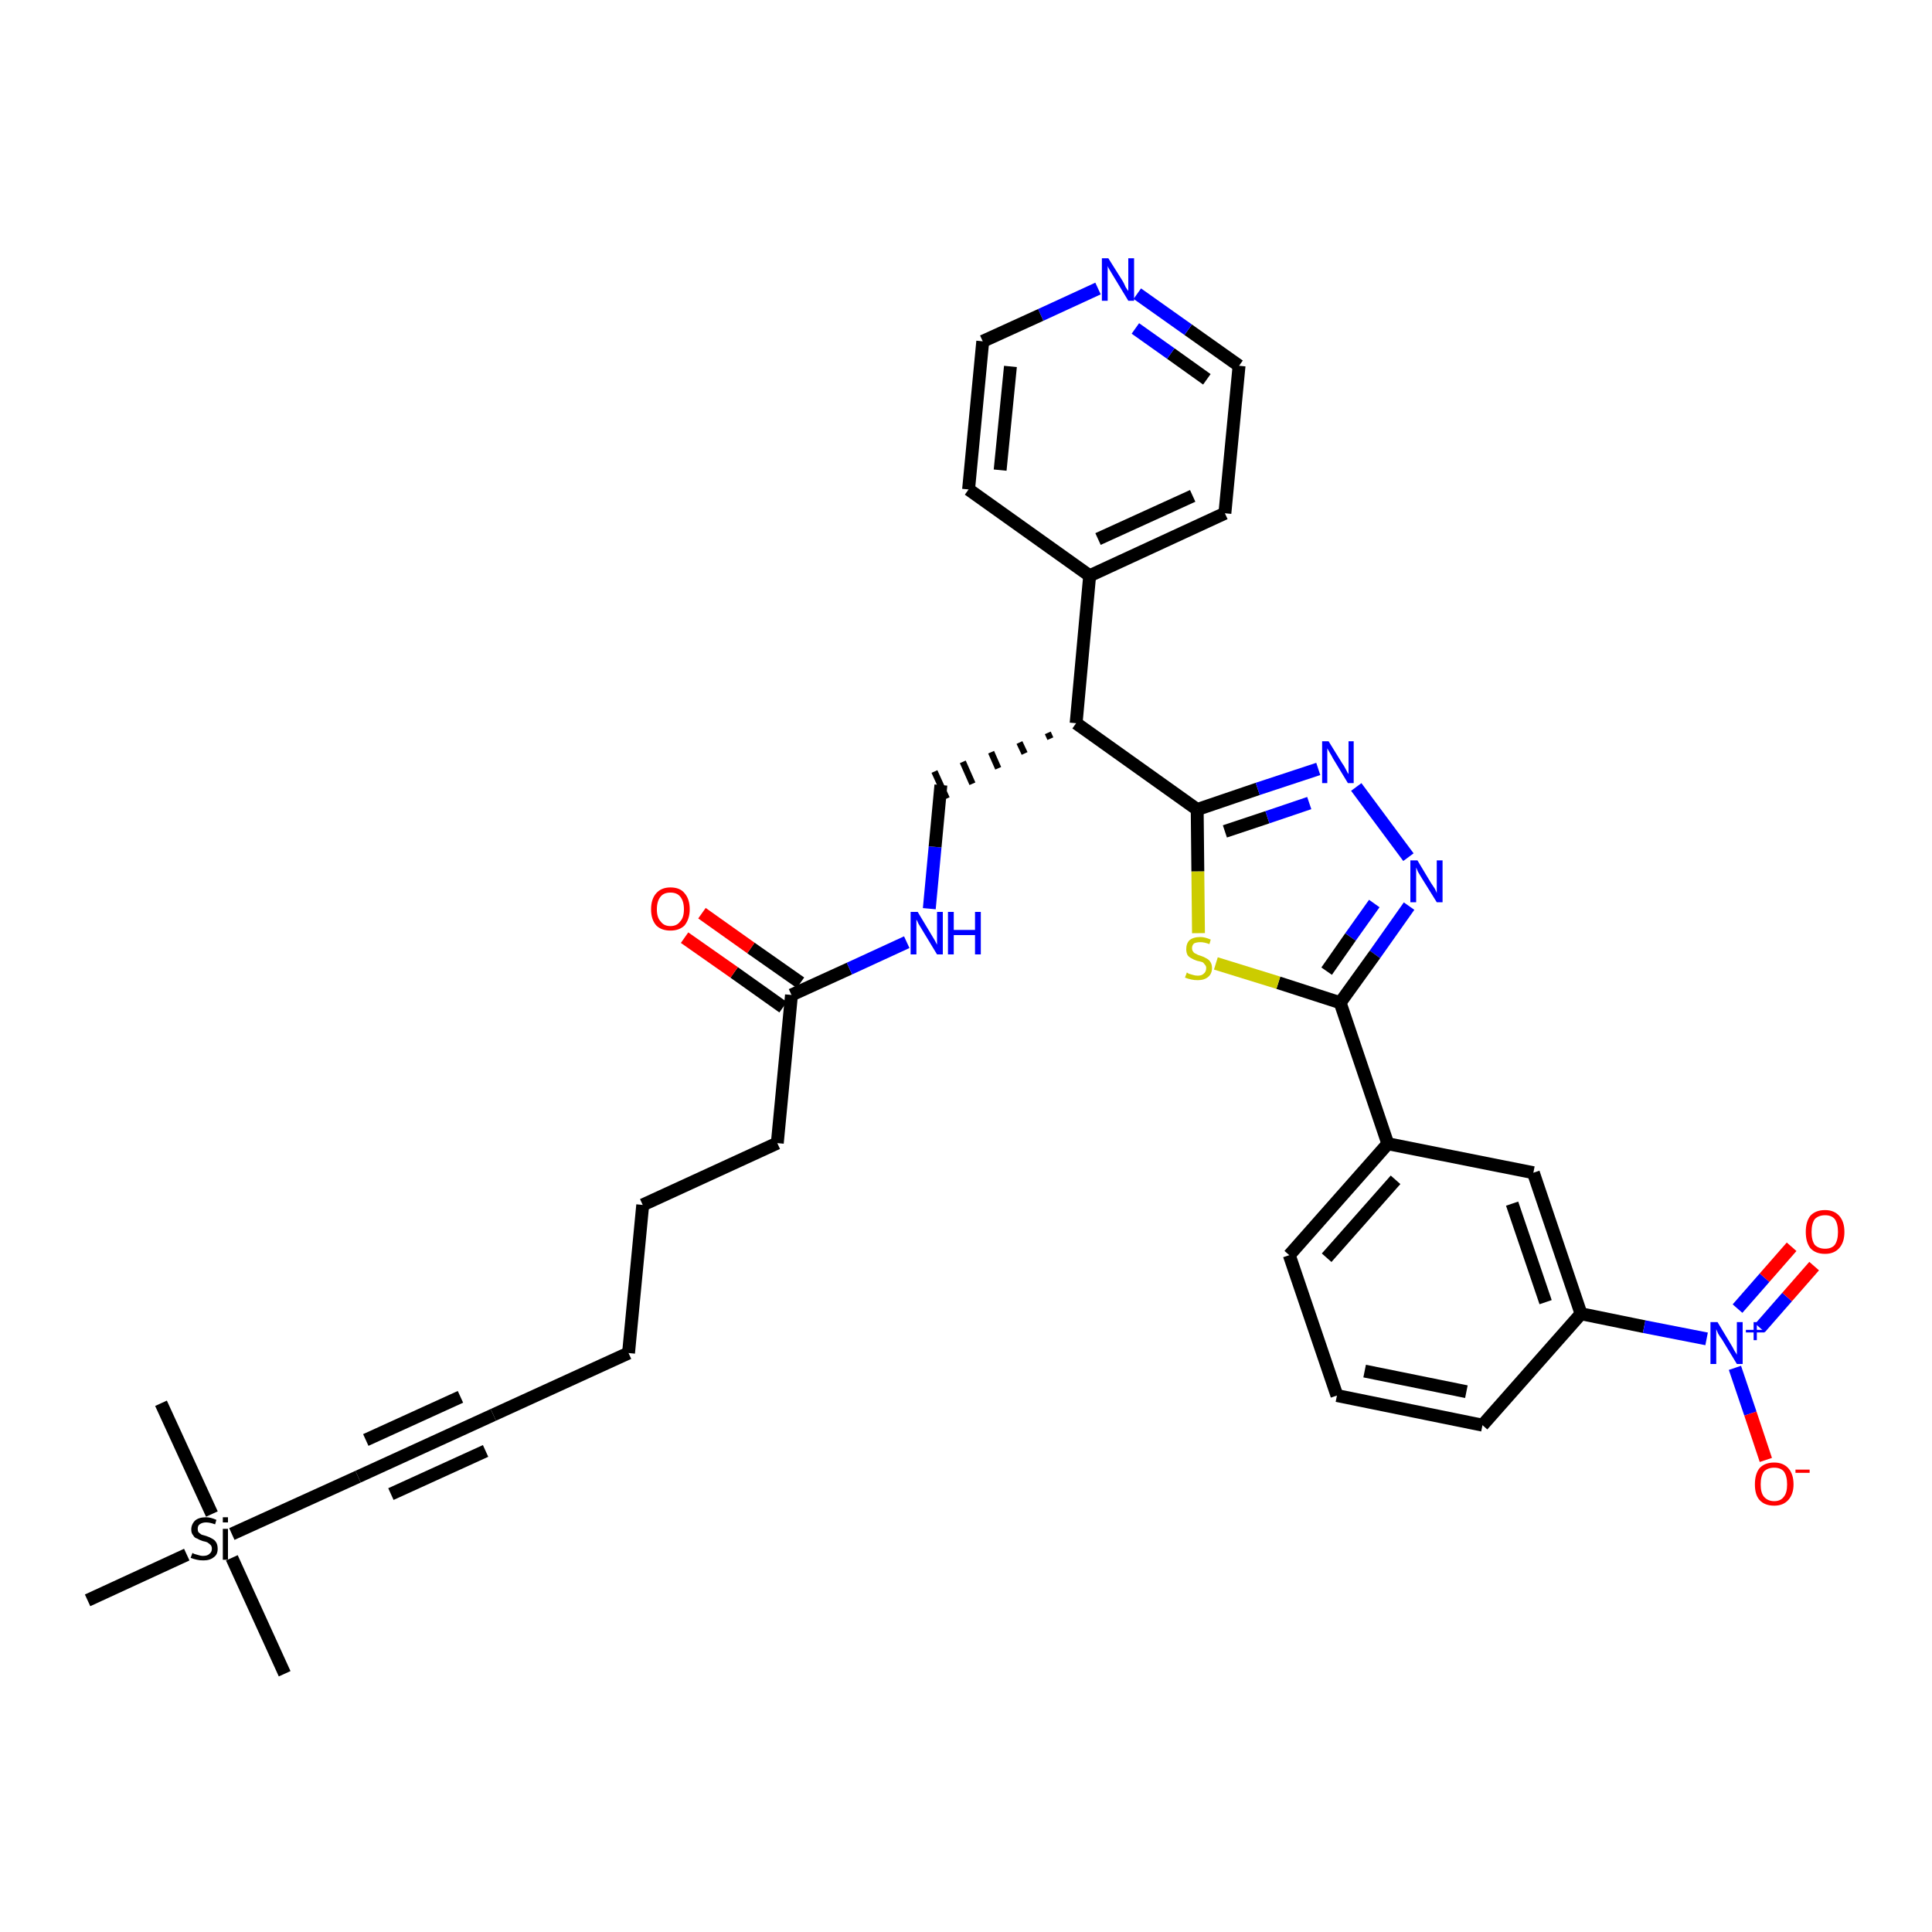 <?xml version='1.0' encoding='iso-8859-1'?>
<svg version='1.1' baseProfile='full'
              xmlns='http://www.w3.org/2000/svg'
                      xmlns:rdkit='http://www.rdkit.org/xml'
                      xmlns:xlink='http://www.w3.org/1999/xlink'
                  xml:space='preserve'
width='300px' height='300px' viewBox='0 0 300 300'>
<!-- END OF HEADER -->
<path class='bond-0 atom-0 atom-1' d='M 44.2,259.9 L 36.0,241.9' style='fill:none;fill-rule:evenodd;stroke:#000000;stroke-width:2.0px;stroke-linecap:butt;stroke-linejoin:miter;stroke-opacity:1' />
<path class='bond-1 atom-1 atom-2' d='M 32.9,235.1 L 25.0,217.9' style='fill:none;fill-rule:evenodd;stroke:#000000;stroke-width:2.0px;stroke-linecap:butt;stroke-linejoin:miter;stroke-opacity:1' />
<path class='bond-2 atom-1 atom-3' d='M 29.0,241.4 L 13.6,248.5' style='fill:none;fill-rule:evenodd;stroke:#000000;stroke-width:2.0px;stroke-linecap:butt;stroke-linejoin:miter;stroke-opacity:1' />
<path class='bond-3 atom-1 atom-4' d='M 36.0,238.2 L 55.6,229.3' style='fill:none;fill-rule:evenodd;stroke:#000000;stroke-width:2.0px;stroke-linecap:butt;stroke-linejoin:miter;stroke-opacity:1' />
<path class='bond-4 atom-4 atom-5' d='M 55.6,229.3 L 76.6,219.7' style='fill:none;fill-rule:evenodd;stroke:#000000;stroke-width:2.0px;stroke-linecap:butt;stroke-linejoin:miter;stroke-opacity:1' />
<path class='bond-4 atom-4 atom-5' d='M 60.7,232.0 L 75.4,225.3' style='fill:none;fill-rule:evenodd;stroke:#000000;stroke-width:2.0px;stroke-linecap:butt;stroke-linejoin:miter;stroke-opacity:1' />
<path class='bond-4 atom-4 atom-5' d='M 56.8,223.6 L 71.5,216.9' style='fill:none;fill-rule:evenodd;stroke:#000000;stroke-width:2.0px;stroke-linecap:butt;stroke-linejoin:miter;stroke-opacity:1' />
<path class='bond-5 atom-5 atom-6' d='M 76.6,219.7 L 97.6,210.1' style='fill:none;fill-rule:evenodd;stroke:#000000;stroke-width:2.0px;stroke-linecap:butt;stroke-linejoin:miter;stroke-opacity:1' />
<path class='bond-6 atom-6 atom-7' d='M 97.6,210.1 L 99.8,187.1' style='fill:none;fill-rule:evenodd;stroke:#000000;stroke-width:2.0px;stroke-linecap:butt;stroke-linejoin:miter;stroke-opacity:1' />
<path class='bond-7 atom-7 atom-8' d='M 99.8,187.1 L 120.7,177.5' style='fill:none;fill-rule:evenodd;stroke:#000000;stroke-width:2.0px;stroke-linecap:butt;stroke-linejoin:miter;stroke-opacity:1' />
<path class='bond-8 atom-8 atom-9' d='M 120.7,177.5 L 122.9,154.5' style='fill:none;fill-rule:evenodd;stroke:#000000;stroke-width:2.0px;stroke-linecap:butt;stroke-linejoin:miter;stroke-opacity:1' />
<path class='bond-9 atom-9 atom-10' d='M 124.3,152.6 L 116.6,147.2' style='fill:none;fill-rule:evenodd;stroke:#000000;stroke-width:2.0px;stroke-linecap:butt;stroke-linejoin:miter;stroke-opacity:1' />
<path class='bond-9 atom-9 atom-10' d='M 116.6,147.2 L 109.0,141.8' style='fill:none;fill-rule:evenodd;stroke:#FF0000;stroke-width:2.0px;stroke-linecap:butt;stroke-linejoin:miter;stroke-opacity:1' />
<path class='bond-9 atom-9 atom-10' d='M 121.6,156.4 L 114.0,151.0' style='fill:none;fill-rule:evenodd;stroke:#000000;stroke-width:2.0px;stroke-linecap:butt;stroke-linejoin:miter;stroke-opacity:1' />
<path class='bond-9 atom-9 atom-10' d='M 114.0,151.0 L 106.3,145.6' style='fill:none;fill-rule:evenodd;stroke:#FF0000;stroke-width:2.0px;stroke-linecap:butt;stroke-linejoin:miter;stroke-opacity:1' />
<path class='bond-10 atom-9 atom-11' d='M 122.9,154.5 L 131.9,150.4' style='fill:none;fill-rule:evenodd;stroke:#000000;stroke-width:2.0px;stroke-linecap:butt;stroke-linejoin:miter;stroke-opacity:1' />
<path class='bond-10 atom-9 atom-11' d='M 131.9,150.4 L 140.8,146.3' style='fill:none;fill-rule:evenodd;stroke:#0000FF;stroke-width:2.0px;stroke-linecap:butt;stroke-linejoin:miter;stroke-opacity:1' />
<path class='bond-11 atom-11 atom-12' d='M 144.3,141.1 L 145.2,131.5' style='fill:none;fill-rule:evenodd;stroke:#0000FF;stroke-width:2.0px;stroke-linecap:butt;stroke-linejoin:miter;stroke-opacity:1' />
<path class='bond-11 atom-11 atom-12' d='M 145.2,131.5 L 146.1,121.9' style='fill:none;fill-rule:evenodd;stroke:#000000;stroke-width:2.0px;stroke-linecap:butt;stroke-linejoin:miter;stroke-opacity:1' />
<path class='bond-12 atom-13 atom-12' d='M 162.7,113.8 L 163.1,114.7' style='fill:none;fill-rule:evenodd;stroke:#000000;stroke-width:1.0px;stroke-linecap:butt;stroke-linejoin:miter;stroke-opacity:1' />
<path class='bond-12 atom-13 atom-12' d='M 158.3,115.3 L 159.1,117.0' style='fill:none;fill-rule:evenodd;stroke:#000000;stroke-width:1.0px;stroke-linecap:butt;stroke-linejoin:miter;stroke-opacity:1' />
<path class='bond-12 atom-13 atom-12' d='M 153.9,116.8 L 155.0,119.3' style='fill:none;fill-rule:evenodd;stroke:#000000;stroke-width:1.0px;stroke-linecap:butt;stroke-linejoin:miter;stroke-opacity:1' />
<path class='bond-12 atom-13 atom-12' d='M 149.5,118.3 L 151.0,121.7' style='fill:none;fill-rule:evenodd;stroke:#000000;stroke-width:1.0px;stroke-linecap:butt;stroke-linejoin:miter;stroke-opacity:1' />
<path class='bond-12 atom-13 atom-12' d='M 145.1,119.8 L 147.0,124.0' style='fill:none;fill-rule:evenodd;stroke:#000000;stroke-width:1.0px;stroke-linecap:butt;stroke-linejoin:miter;stroke-opacity:1' />
<path class='bond-13 atom-13 atom-14' d='M 167.1,112.3 L 169.2,89.4' style='fill:none;fill-rule:evenodd;stroke:#000000;stroke-width:2.0px;stroke-linecap:butt;stroke-linejoin:miter;stroke-opacity:1' />
<path class='bond-19 atom-13 atom-20' d='M 167.1,112.3 L 185.9,125.7' style='fill:none;fill-rule:evenodd;stroke:#000000;stroke-width:2.0px;stroke-linecap:butt;stroke-linejoin:miter;stroke-opacity:1' />
<path class='bond-14 atom-14 atom-15' d='M 169.2,89.4 L 190.2,79.7' style='fill:none;fill-rule:evenodd;stroke:#000000;stroke-width:2.0px;stroke-linecap:butt;stroke-linejoin:miter;stroke-opacity:1' />
<path class='bond-14 atom-14 atom-15' d='M 170.5,83.7 L 185.2,77.0' style='fill:none;fill-rule:evenodd;stroke:#000000;stroke-width:2.0px;stroke-linecap:butt;stroke-linejoin:miter;stroke-opacity:1' />
<path class='bond-33 atom-19 atom-14' d='M 150.4,76.0 L 169.2,89.4' style='fill:none;fill-rule:evenodd;stroke:#000000;stroke-width:2.0px;stroke-linecap:butt;stroke-linejoin:miter;stroke-opacity:1' />
<path class='bond-15 atom-15 atom-16' d='M 190.2,79.7 L 192.4,56.8' style='fill:none;fill-rule:evenodd;stroke:#000000;stroke-width:2.0px;stroke-linecap:butt;stroke-linejoin:miter;stroke-opacity:1' />
<path class='bond-16 atom-16 atom-17' d='M 192.4,56.8 L 184.5,51.2' style='fill:none;fill-rule:evenodd;stroke:#000000;stroke-width:2.0px;stroke-linecap:butt;stroke-linejoin:miter;stroke-opacity:1' />
<path class='bond-16 atom-16 atom-17' d='M 184.5,51.2 L 176.6,45.6' style='fill:none;fill-rule:evenodd;stroke:#0000FF;stroke-width:2.0px;stroke-linecap:butt;stroke-linejoin:miter;stroke-opacity:1' />
<path class='bond-16 atom-16 atom-17' d='M 187.4,58.9 L 181.8,54.9' style='fill:none;fill-rule:evenodd;stroke:#000000;stroke-width:2.0px;stroke-linecap:butt;stroke-linejoin:miter;stroke-opacity:1' />
<path class='bond-16 atom-16 atom-17' d='M 181.8,54.9 L 176.3,51.0' style='fill:none;fill-rule:evenodd;stroke:#0000FF;stroke-width:2.0px;stroke-linecap:butt;stroke-linejoin:miter;stroke-opacity:1' />
<path class='bond-17 atom-17 atom-18' d='M 170.5,44.8 L 161.6,48.9' style='fill:none;fill-rule:evenodd;stroke:#0000FF;stroke-width:2.0px;stroke-linecap:butt;stroke-linejoin:miter;stroke-opacity:1' />
<path class='bond-17 atom-17 atom-18' d='M 161.6,48.9 L 152.6,53.0' style='fill:none;fill-rule:evenodd;stroke:#000000;stroke-width:2.0px;stroke-linecap:butt;stroke-linejoin:miter;stroke-opacity:1' />
<path class='bond-18 atom-18 atom-19' d='M 152.6,53.0 L 150.4,76.0' style='fill:none;fill-rule:evenodd;stroke:#000000;stroke-width:2.0px;stroke-linecap:butt;stroke-linejoin:miter;stroke-opacity:1' />
<path class='bond-18 atom-18 atom-19' d='M 156.9,56.9 L 155.3,73.0' style='fill:none;fill-rule:evenodd;stroke:#000000;stroke-width:2.0px;stroke-linecap:butt;stroke-linejoin:miter;stroke-opacity:1' />
<path class='bond-20 atom-20 atom-21' d='M 185.9,125.7 L 195.3,122.5' style='fill:none;fill-rule:evenodd;stroke:#000000;stroke-width:2.0px;stroke-linecap:butt;stroke-linejoin:miter;stroke-opacity:1' />
<path class='bond-20 atom-20 atom-21' d='M 195.3,122.5 L 204.7,119.4' style='fill:none;fill-rule:evenodd;stroke:#0000FF;stroke-width:2.0px;stroke-linecap:butt;stroke-linejoin:miter;stroke-opacity:1' />
<path class='bond-20 atom-20 atom-21' d='M 190.2,129.1 L 196.8,126.9' style='fill:none;fill-rule:evenodd;stroke:#000000;stroke-width:2.0px;stroke-linecap:butt;stroke-linejoin:miter;stroke-opacity:1' />
<path class='bond-20 atom-20 atom-21' d='M 196.8,126.9 L 203.3,124.7' style='fill:none;fill-rule:evenodd;stroke:#0000FF;stroke-width:2.0px;stroke-linecap:butt;stroke-linejoin:miter;stroke-opacity:1' />
<path class='bond-34 atom-33 atom-20' d='M 186.1,144.9 L 186.0,135.3' style='fill:none;fill-rule:evenodd;stroke:#CCCC00;stroke-width:2.0px;stroke-linecap:butt;stroke-linejoin:miter;stroke-opacity:1' />
<path class='bond-34 atom-33 atom-20' d='M 186.0,135.3 L 185.9,125.7' style='fill:none;fill-rule:evenodd;stroke:#000000;stroke-width:2.0px;stroke-linecap:butt;stroke-linejoin:miter;stroke-opacity:1' />
<path class='bond-21 atom-21 atom-22' d='M 210.6,122.2 L 218.7,133.1' style='fill:none;fill-rule:evenodd;stroke:#0000FF;stroke-width:2.0px;stroke-linecap:butt;stroke-linejoin:miter;stroke-opacity:1' />
<path class='bond-22 atom-22 atom-23' d='M 218.8,140.7 L 213.5,148.2' style='fill:none;fill-rule:evenodd;stroke:#0000FF;stroke-width:2.0px;stroke-linecap:butt;stroke-linejoin:miter;stroke-opacity:1' />
<path class='bond-22 atom-22 atom-23' d='M 213.5,148.2 L 208.1,155.7' style='fill:none;fill-rule:evenodd;stroke:#000000;stroke-width:2.0px;stroke-linecap:butt;stroke-linejoin:miter;stroke-opacity:1' />
<path class='bond-22 atom-22 atom-23' d='M 213.4,140.3 L 209.7,145.5' style='fill:none;fill-rule:evenodd;stroke:#0000FF;stroke-width:2.0px;stroke-linecap:butt;stroke-linejoin:miter;stroke-opacity:1' />
<path class='bond-22 atom-22 atom-23' d='M 209.7,145.5 L 206.0,150.8' style='fill:none;fill-rule:evenodd;stroke:#000000;stroke-width:2.0px;stroke-linecap:butt;stroke-linejoin:miter;stroke-opacity:1' />
<path class='bond-23 atom-23 atom-24' d='M 208.1,155.7 L 215.5,177.6' style='fill:none;fill-rule:evenodd;stroke:#000000;stroke-width:2.0px;stroke-linecap:butt;stroke-linejoin:miter;stroke-opacity:1' />
<path class='bond-32 atom-23 atom-33' d='M 208.1,155.7 L 198.5,152.6' style='fill:none;fill-rule:evenodd;stroke:#000000;stroke-width:2.0px;stroke-linecap:butt;stroke-linejoin:miter;stroke-opacity:1' />
<path class='bond-32 atom-23 atom-33' d='M 198.5,152.6 L 188.8,149.6' style='fill:none;fill-rule:evenodd;stroke:#CCCC00;stroke-width:2.0px;stroke-linecap:butt;stroke-linejoin:miter;stroke-opacity:1' />
<path class='bond-24 atom-24 atom-25' d='M 215.5,177.6 L 200.2,194.9' style='fill:none;fill-rule:evenodd;stroke:#000000;stroke-width:2.0px;stroke-linecap:butt;stroke-linejoin:miter;stroke-opacity:1' />
<path class='bond-24 atom-24 atom-25' d='M 216.7,183.2 L 206.0,195.3' style='fill:none;fill-rule:evenodd;stroke:#000000;stroke-width:2.0px;stroke-linecap:butt;stroke-linejoin:miter;stroke-opacity:1' />
<path class='bond-35 atom-32 atom-24' d='M 238.1,182.1 L 215.5,177.6' style='fill:none;fill-rule:evenodd;stroke:#000000;stroke-width:2.0px;stroke-linecap:butt;stroke-linejoin:miter;stroke-opacity:1' />
<path class='bond-25 atom-25 atom-26' d='M 200.2,194.9 L 207.6,216.7' style='fill:none;fill-rule:evenodd;stroke:#000000;stroke-width:2.0px;stroke-linecap:butt;stroke-linejoin:miter;stroke-opacity:1' />
<path class='bond-26 atom-26 atom-27' d='M 207.6,216.7 L 230.2,221.3' style='fill:none;fill-rule:evenodd;stroke:#000000;stroke-width:2.0px;stroke-linecap:butt;stroke-linejoin:miter;stroke-opacity:1' />
<path class='bond-26 atom-26 atom-27' d='M 211.9,212.9 L 227.7,216.1' style='fill:none;fill-rule:evenodd;stroke:#000000;stroke-width:2.0px;stroke-linecap:butt;stroke-linejoin:miter;stroke-opacity:1' />
<path class='bond-27 atom-27 atom-28' d='M 230.2,221.3 L 245.5,204.0' style='fill:none;fill-rule:evenodd;stroke:#000000;stroke-width:2.0px;stroke-linecap:butt;stroke-linejoin:miter;stroke-opacity:1' />
<path class='bond-28 atom-28 atom-29' d='M 245.5,204.0 L 255.3,206.0' style='fill:none;fill-rule:evenodd;stroke:#000000;stroke-width:2.0px;stroke-linecap:butt;stroke-linejoin:miter;stroke-opacity:1' />
<path class='bond-28 atom-28 atom-29' d='M 255.3,206.0 L 265.0,207.9' style='fill:none;fill-rule:evenodd;stroke:#0000FF;stroke-width:2.0px;stroke-linecap:butt;stroke-linejoin:miter;stroke-opacity:1' />
<path class='bond-31 atom-28 atom-32' d='M 245.5,204.0 L 238.1,182.1' style='fill:none;fill-rule:evenodd;stroke:#000000;stroke-width:2.0px;stroke-linecap:butt;stroke-linejoin:miter;stroke-opacity:1' />
<path class='bond-31 atom-28 atom-32' d='M 240.0,202.2 L 234.8,186.9' style='fill:none;fill-rule:evenodd;stroke:#000000;stroke-width:2.0px;stroke-linecap:butt;stroke-linejoin:miter;stroke-opacity:1' />
<path class='bond-29 atom-29 atom-30' d='M 273.3,206.2 L 277.5,201.4' style='fill:none;fill-rule:evenodd;stroke:#0000FF;stroke-width:2.0px;stroke-linecap:butt;stroke-linejoin:miter;stroke-opacity:1' />
<path class='bond-29 atom-29 atom-30' d='M 277.5,201.4 L 281.7,196.6' style='fill:none;fill-rule:evenodd;stroke:#FF0000;stroke-width:2.0px;stroke-linecap:butt;stroke-linejoin:miter;stroke-opacity:1' />
<path class='bond-29 atom-29 atom-30' d='M 269.8,203.2 L 274.0,198.4' style='fill:none;fill-rule:evenodd;stroke:#0000FF;stroke-width:2.0px;stroke-linecap:butt;stroke-linejoin:miter;stroke-opacity:1' />
<path class='bond-29 atom-29 atom-30' d='M 274.0,198.4 L 278.2,193.6' style='fill:none;fill-rule:evenodd;stroke:#FF0000;stroke-width:2.0px;stroke-linecap:butt;stroke-linejoin:miter;stroke-opacity:1' />
<path class='bond-30 atom-29 atom-31' d='M 269.4,212.4 L 271.8,219.5' style='fill:none;fill-rule:evenodd;stroke:#0000FF;stroke-width:2.0px;stroke-linecap:butt;stroke-linejoin:miter;stroke-opacity:1' />
<path class='bond-30 atom-29 atom-31' d='M 271.8,219.5 L 274.2,226.7' style='fill:none;fill-rule:evenodd;stroke:#FF0000;stroke-width:2.0px;stroke-linecap:butt;stroke-linejoin:miter;stroke-opacity:1' />
<path  class='atom-1' d='M 29.9 241.1
Q 29.9 241.2, 30.2 241.3
Q 30.5 241.4, 30.9 241.5
Q 31.2 241.6, 31.5 241.6
Q 32.2 241.6, 32.5 241.3
Q 32.9 241.0, 32.9 240.5
Q 32.9 240.1, 32.7 239.9
Q 32.5 239.7, 32.2 239.5
Q 32.0 239.4, 31.5 239.3
Q 30.9 239.1, 30.6 238.9
Q 30.2 238.8, 30.0 238.4
Q 29.7 238.1, 29.7 237.5
Q 29.7 236.7, 30.3 236.1
Q 30.9 235.6, 32.0 235.6
Q 32.7 235.6, 33.6 236.0
L 33.4 236.7
Q 32.6 236.4, 32.0 236.4
Q 31.4 236.4, 31.0 236.7
Q 30.7 236.9, 30.7 237.4
Q 30.7 237.7, 30.8 237.9
Q 31.0 238.1, 31.3 238.3
Q 31.6 238.4, 32.0 238.5
Q 32.6 238.7, 32.9 238.9
Q 33.3 239.1, 33.5 239.4
Q 33.8 239.8, 33.8 240.5
Q 33.8 241.4, 33.2 241.8
Q 32.6 242.3, 31.6 242.3
Q 31.0 242.3, 30.6 242.2
Q 30.1 242.1, 29.6 241.9
L 29.9 241.1
' fill='#000000'/>
<path  class='atom-1' d='M 34.6 235.6
L 35.4 235.6
L 35.4 236.4
L 34.6 236.4
L 34.6 235.6
M 34.6 237.4
L 35.4 237.4
L 35.4 242.2
L 34.6 242.2
L 34.6 237.4
' fill='#000000'/>
<path  class='atom-10' d='M 101.1 141.2
Q 101.1 139.6, 101.9 138.7
Q 102.7 137.8, 104.1 137.8
Q 105.6 137.8, 106.3 138.7
Q 107.1 139.6, 107.1 141.2
Q 107.1 142.7, 106.3 143.7
Q 105.5 144.5, 104.1 144.5
Q 102.7 144.5, 101.9 143.7
Q 101.1 142.8, 101.1 141.2
M 104.1 143.8
Q 105.1 143.8, 105.6 143.1
Q 106.2 142.5, 106.2 141.2
Q 106.2 139.9, 105.6 139.2
Q 105.1 138.6, 104.1 138.6
Q 103.1 138.6, 102.6 139.2
Q 102.0 139.9, 102.0 141.2
Q 102.0 142.5, 102.6 143.1
Q 103.1 143.8, 104.1 143.8
' fill='#FF0000'/>
<path  class='atom-11' d='M 142.5 141.6
L 144.6 145.1
Q 144.8 145.4, 145.2 146.1
Q 145.5 146.7, 145.5 146.7
L 145.5 141.6
L 146.4 141.6
L 146.4 148.2
L 145.5 148.2
L 143.2 144.4
Q 142.9 143.9, 142.6 143.4
Q 142.4 142.9, 142.3 142.8
L 142.3 148.2
L 141.4 148.2
L 141.4 141.6
L 142.5 141.6
' fill='#0000FF'/>
<path  class='atom-11' d='M 147.2 141.6
L 148.1 141.6
L 148.1 144.4
L 151.4 144.4
L 151.4 141.6
L 152.3 141.6
L 152.3 148.2
L 151.4 148.2
L 151.4 145.2
L 148.1 145.2
L 148.1 148.2
L 147.2 148.2
L 147.2 141.6
' fill='#0000FF'/>
<path  class='atom-17' d='M 172.1 40.1
L 174.3 43.6
Q 174.5 43.9, 174.8 44.6
Q 175.2 45.2, 175.2 45.2
L 175.2 40.1
L 176.1 40.1
L 176.1 46.7
L 175.2 46.7
L 172.9 42.9
Q 172.6 42.4, 172.3 41.9
Q 172.0 41.4, 172.0 41.3
L 172.0 46.7
L 171.1 46.7
L 171.1 40.1
L 172.1 40.1
' fill='#0000FF'/>
<path  class='atom-21' d='M 206.3 115.1
L 208.4 118.5
Q 208.7 118.9, 209.0 119.5
Q 209.3 120.1, 209.4 120.2
L 209.4 115.1
L 210.2 115.1
L 210.2 121.6
L 209.3 121.6
L 207.0 117.8
Q 206.8 117.4, 206.5 116.9
Q 206.2 116.4, 206.1 116.2
L 206.1 121.6
L 205.3 121.6
L 205.3 115.1
L 206.3 115.1
' fill='#0000FF'/>
<path  class='atom-22' d='M 220.1 133.6
L 222.2 137.1
Q 222.4 137.4, 222.8 138.0
Q 223.1 138.6, 223.1 138.7
L 223.1 133.6
L 224.0 133.6
L 224.0 140.1
L 223.1 140.1
L 220.8 136.4
Q 220.5 135.9, 220.2 135.4
Q 220.0 134.9, 219.9 134.7
L 219.9 140.1
L 219.0 140.1
L 219.0 133.6
L 220.1 133.6
' fill='#0000FF'/>
<path  class='atom-29' d='M 266.7 205.3
L 268.8 208.8
Q 269.0 209.1, 269.3 209.7
Q 269.7 210.3, 269.7 210.4
L 269.7 205.3
L 270.6 205.3
L 270.6 211.8
L 269.7 211.8
L 267.4 208.0
Q 267.1 207.6, 266.8 207.1
Q 266.6 206.6, 266.5 206.4
L 266.5 211.8
L 265.6 211.8
L 265.6 205.3
L 266.7 205.3
' fill='#0000FF'/>
<path  class='atom-29' d='M 271.1 206.5
L 272.3 206.5
L 272.3 205.3
L 272.8 205.3
L 272.8 206.5
L 274.0 206.5
L 274.0 206.9
L 272.8 206.9
L 272.8 208.1
L 272.3 208.1
L 272.3 206.9
L 271.1 206.9
L 271.1 206.5
' fill='#0000FF'/>
<path  class='atom-30' d='M 280.4 191.3
Q 280.4 189.7, 281.1 188.8
Q 281.9 187.9, 283.4 187.9
Q 284.8 187.9, 285.6 188.8
Q 286.4 189.7, 286.4 191.3
Q 286.4 192.9, 285.6 193.8
Q 284.8 194.7, 283.4 194.7
Q 281.9 194.7, 281.1 193.8
Q 280.4 192.9, 280.4 191.3
M 283.4 193.9
Q 284.4 193.9, 284.9 193.3
Q 285.4 192.6, 285.4 191.3
Q 285.4 190.0, 284.9 189.3
Q 284.4 188.7, 283.4 188.7
Q 282.4 188.7, 281.8 189.3
Q 281.3 190.0, 281.3 191.3
Q 281.3 192.6, 281.8 193.3
Q 282.4 193.9, 283.4 193.9
' fill='#FF0000'/>
<path  class='atom-31' d='M 272.5 230.5
Q 272.5 228.9, 273.2 228.0
Q 274.0 227.1, 275.5 227.1
Q 276.9 227.1, 277.7 228.0
Q 278.5 228.9, 278.5 230.5
Q 278.5 232.0, 277.7 232.9
Q 276.9 233.8, 275.5 233.8
Q 274.0 233.8, 273.2 232.9
Q 272.5 232.1, 272.5 230.5
M 275.5 233.1
Q 276.5 233.1, 277.0 232.4
Q 277.5 231.8, 277.5 230.5
Q 277.5 229.2, 277.0 228.5
Q 276.5 227.9, 275.5 227.9
Q 274.5 227.9, 273.9 228.5
Q 273.4 229.2, 273.4 230.5
Q 273.4 231.8, 273.9 232.4
Q 274.5 233.1, 275.5 233.1
' fill='#FF0000'/>
<path  class='atom-31' d='M 278.8 228.2
L 281.0 228.2
L 281.0 228.7
L 278.8 228.7
L 278.8 228.2
' fill='#FF0000'/>
<path  class='atom-33' d='M 184.3 151.0
Q 184.3 151.0, 184.6 151.2
Q 184.9 151.3, 185.3 151.4
Q 185.6 151.5, 186.0 151.5
Q 186.6 151.5, 186.9 151.2
Q 187.3 150.9, 187.3 150.3
Q 187.3 150.0, 187.1 149.8
Q 186.9 149.5, 186.7 149.4
Q 186.4 149.3, 185.9 149.2
Q 185.3 149.0, 185.0 148.8
Q 184.6 148.6, 184.4 148.3
Q 184.2 147.9, 184.2 147.4
Q 184.2 146.5, 184.7 146.0
Q 185.3 145.5, 186.4 145.5
Q 187.1 145.5, 188.0 145.9
L 187.8 146.6
Q 187.0 146.3, 186.4 146.3
Q 185.8 146.3, 185.4 146.5
Q 185.1 146.8, 185.1 147.2
Q 185.1 147.6, 185.3 147.8
Q 185.4 148.0, 185.7 148.1
Q 186.0 148.3, 186.4 148.4
Q 187.0 148.6, 187.3 148.8
Q 187.7 149.0, 187.9 149.3
Q 188.2 149.7, 188.2 150.3
Q 188.2 151.2, 187.6 151.7
Q 187.0 152.2, 186.0 152.2
Q 185.4 152.2, 185.0 152.1
Q 184.5 152.0, 184.0 151.8
L 184.3 151.0
' fill='#CCCC00'/>
</svg>
